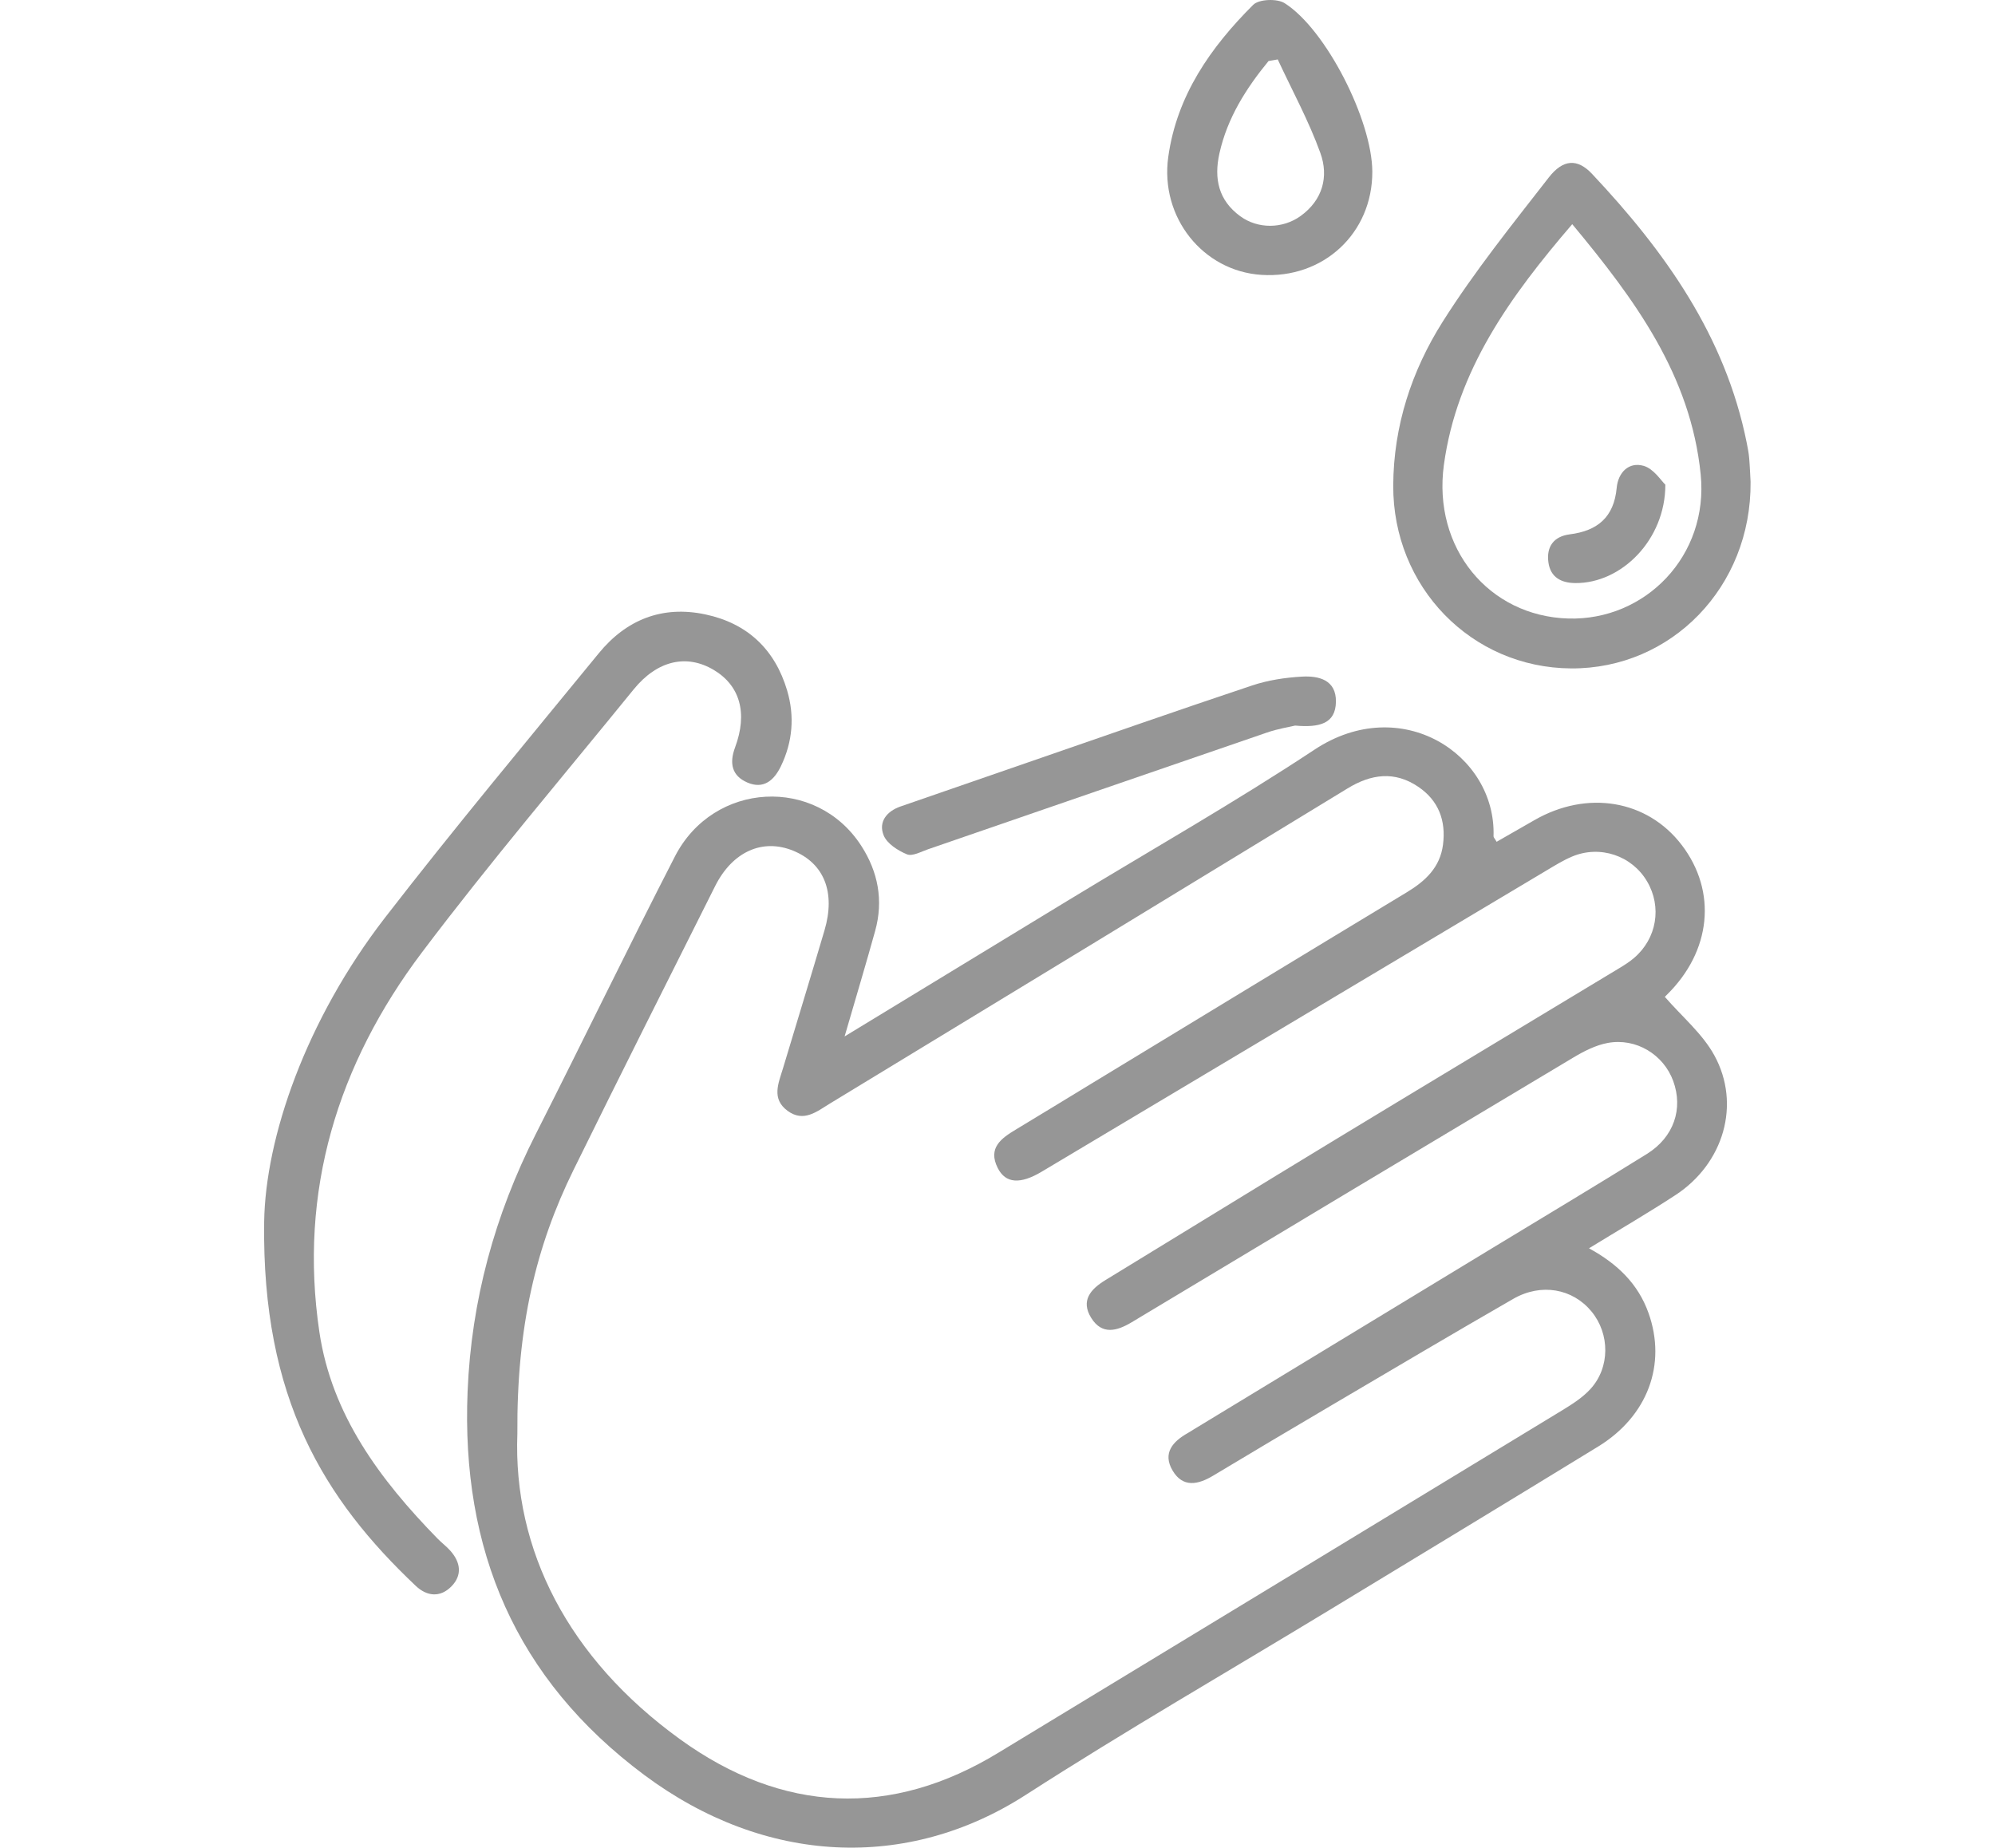 <?xml version="1.0" encoding="utf-8"?>
<!-- Generator: Adobe Illustrator 23.1.0, SVG Export Plug-In . SVG Version: 6.00 Build 0)  -->
<svg version="1.1" id="Calque_1" xmlns="http://www.w3.org/2000/svg" xmlns:xlink="http://www.w3.org/1999/xlink" x="0px" y="0px"
	 viewBox="0 0 1125 1042" style="enable-background:new 0 0 1125 1042;" xml:space="preserve">
<style type="text/css">
	.st0{fill:#969696;}
</style>
<g>
	<g>
		<g>
			<path class="st0" d="M476.28,584.51c44.3-26.97,85.24-51.89,126.19-76.81c46.33-28.19,93.56-55.01,138.76-84.91
				c48.98-32.4,102.55,2.86,100.99,48.82c-0.02,0.66,0.73,1.35,1.75,3.12c7.08-4.05,14.18-8.1,21.26-12.18
				c29.8-17.16,63.67-11.47,83.1,13.98c20.09,26.31,16.69,60.01-8.55,84.67c-0.89,0.87-1.69,1.83-0.94,1.01
				c9.61,11.09,21.13,20.67,27.85,32.89c15.25,27.76,5.23,61.18-21.9,78.89c-15.67,10.23-31.88,19.66-48.74,30
				c16.02,8.76,27.69,20,33.58,36.54c10.28,28.88-0.42,58.11-28.44,75.28c-50.51,30.96-101.18,61.63-151.82,92.37
				c-57.06,34.64-114.92,68.01-171.02,104.12c-66.68,42.92-146.92,39.43-214.94-11.21c-72.88-54.27-103.4-127.16-99.73-216.38
				c2.11-51.28,15.3-99.44,38.46-145.16c26.39-52.07,51.78-104.64,78.46-156.56c21.78-42.39,79.65-45.4,105.08-5.99
				c9.5,14.71,12.57,30.84,7.85,47.91C488.34,543.68,482.72,562.33,476.28,584.51z M291.75,808.5
				c-2.49,65.67,28.7,126.73,91.65,172.31c57.78,41.84,119.15,44.66,179.93,7.46c9.61-5.88,19.25-11.7,28.88-17.54
				c96.28-58.45,192.58-116.87,288.81-175.42c5.65-3.44,11.47-7.17,15.87-11.99c11.09-12.14,10.98-31.05,0.59-43.68
				c-10.61-12.91-28.36-16.21-44.18-7.11c-34.71,19.97-69.16,40.4-103.66,60.72c-21.92,12.91-43.8,25.91-65.61,39.01
				c-8.53,5.12-17.06,6.8-22.79-2.92c-5.82-9.86,0.14-16.44,8.7-21.23c1.09-0.61,2.13-1.32,3.2-1.97
				c56.33-34.21,112.67-68.43,169-102.64c28.88-17.54,57.89-34.88,86.58-52.73c15.22-9.47,20.55-25.5,14.81-41.17
				c-5.44-14.84-20.86-24.37-36.9-21.42c-6.74,1.24-13.38,4.63-19.37,8.21c-83.09,49.63-166.07,99.43-249.02,149.27
				c-8.42,5.06-16.8,7.31-22.86-2.36c-6.1-9.74-0.42-16.25,8.03-21.4c43.08-26.26,86.02-52.77,129.16-78.94
				c53.5-32.46,107.14-64.68,160.7-97.03c2.85-1.72,5.7-3.54,8.22-5.7c12.8-10.94,15.77-28.74,7.35-43.1
				c-8.57-14.61-26.56-20.72-42.38-14.04c-4.97,2.1-9.62,5-14.27,7.77C777.24,547.48,682.33,604.15,587.4,660.8
				c-12.06,7.2-20.36,6.68-24.77-2.09c-5.71-11.33,1.98-16.75,10.33-21.76c14.3-8.6,28.52-17.34,42.78-26
				c59.19-35.95,118.34-71.96,177.62-107.77c10.49-6.34,18.71-14.03,20.36-26.8c1.75-13.57-2.49-24.92-13.96-32.67
				c-13.31-9-26.51-7.23-39.85,0.92c-97.21,59.33-194.52,118.52-291.84,177.68c-7.36,4.48-14.85,10.87-23.96,4.14
				c-9.24-6.82-5.09-15.6-2.58-23.95c7.81-25.95,15.74-51.85,23.42-77.84c6.33-21.44-0.21-37.75-17.65-44.89
				c-17.24-7.06-34.25,0.46-44.02,19.94c-26.74,53.3-53.54,106.56-79.86,160.07C302.28,702.73,291.34,748.23,291.75,808.5z"/>
			<path class="st0" d="M148.96,689.09c0.73-47.6,23.5-113.82,68.23-171.67c39.06-50.52,80.02-99.57,120.47-149.01
				c15.5-18.95,35.78-27.08,60.15-21.9c23.68,5.04,39.19,19.73,46.06,42.88c4.29,14.48,3.15,28.91-3.49,42.68
				c-3.88,8.05-9.81,13.19-18.94,9.24c-8.73-3.77-10.27-10.81-6.93-19.79c7.25-19.46,2.72-34.95-12.08-43.74
				c-15.31-9.08-31.83-5.32-45.12,11.03c-40.01,49.25-81.18,97.64-119.36,148.28c-47.59,63.11-69.61,134.73-57.86,214.03
				c6.94,46.86,34.29,83.44,66.58,116.52c2.33,2.39,5.05,4.41,7.26,6.89c5.79,6.49,6.87,13.8,0.61,20.15
				c-6.24,6.34-13.73,5.71-20.1-0.32C182.85,845.54,147.62,788.86,148.96,689.09z"/>
			<path class="st0" d="M987.17,271.77c0.53,59.28-44.75,105.55-101.23,105.19c-56.22-0.36-100.55-45.95-100.28-103.2
				c0.16-33.49,10.37-64.59,27.84-92.25c17.94-28.4,39.16-54.79,59.83-81.37c8.16-10.5,16.24-10.78,24.41-2.11
				c41.07,43.66,75.22,91.43,87.28,151.83c0.57,2.86,1.13,5.74,1.37,8.64C986.81,263.49,986.98,268.49,987.17,271.77z M886.6,126.42
				c-34.94,40.71-65.09,82.35-72.38,135.77c-6.37,46.71,25.19,85.31,70.14,86.63c43.38,1.27,79.3-35.33,74.67-81.3
				C953.38,211.53,921.94,168.96,886.6,126.42z"/>
			<path class="st0" d="M773.86,96.84c0.09,34.68-27.6,60.44-62.53,58.18c-32.91-2.13-57.27-32.38-52.54-66.48
				c4.8-34.63,23.91-61.9,47.9-85.82c3.23-3.23,13.49-3.62,17.71-0.94C747.84,16.61,773.78,68.02,773.86,96.84z M720.53,33.52
				c-1.73,0.3-3.46,0.6-5.19,0.9c-12.65,15.45-23.2,31.99-27.68,52.03c-3.21,14.36-0.51,26.56,11.75,35.51
				c9.94,7.25,23.9,7.13,33.98-0.12c12.52-9.01,15.98-22.25,11.18-35.56C738.03,68.16,728.68,51.06,720.53,33.52z"/>
			<path class="st0" d="M730.33,409.2c-3.07,0.74-9.65,1.79-15.86,3.92c-63.76,21.86-127.45,43.91-191.18,65.85
				c-3.91,1.35-8.78,4.09-11.83,2.84c-5.13-2.1-11.27-6.03-13.17-10.74c-3.03-7.52,1.7-13.53,9.5-16.24
				c23.98-8.33,47.97-16.61,71.96-24.89c42.09-14.53,84.1-29.27,126.33-43.36c8.93-2.98,18.61-4.46,28.04-4.99
				c9.61-0.55,19.46,1.85,19.22,14.29C753.1,408.01,744.28,410.44,730.33,409.2z"/>
			<path class="st0" d="M939.11,273.34c0.01,31.06-24.72,55.71-50.76,55.49c-7.9-0.06-14.03-3.18-15.19-11.72
				c-1.2-8.91,3.1-14.63,12.03-15.76c15.74-1.98,24.95-9.74,26.48-26.24c0.8-8.61,6.81-14.81,15.23-12.38
				C932.58,264.38,936.77,271.17,939.11,273.34z"/>
		</g>
	</g>
</g>
</svg>
